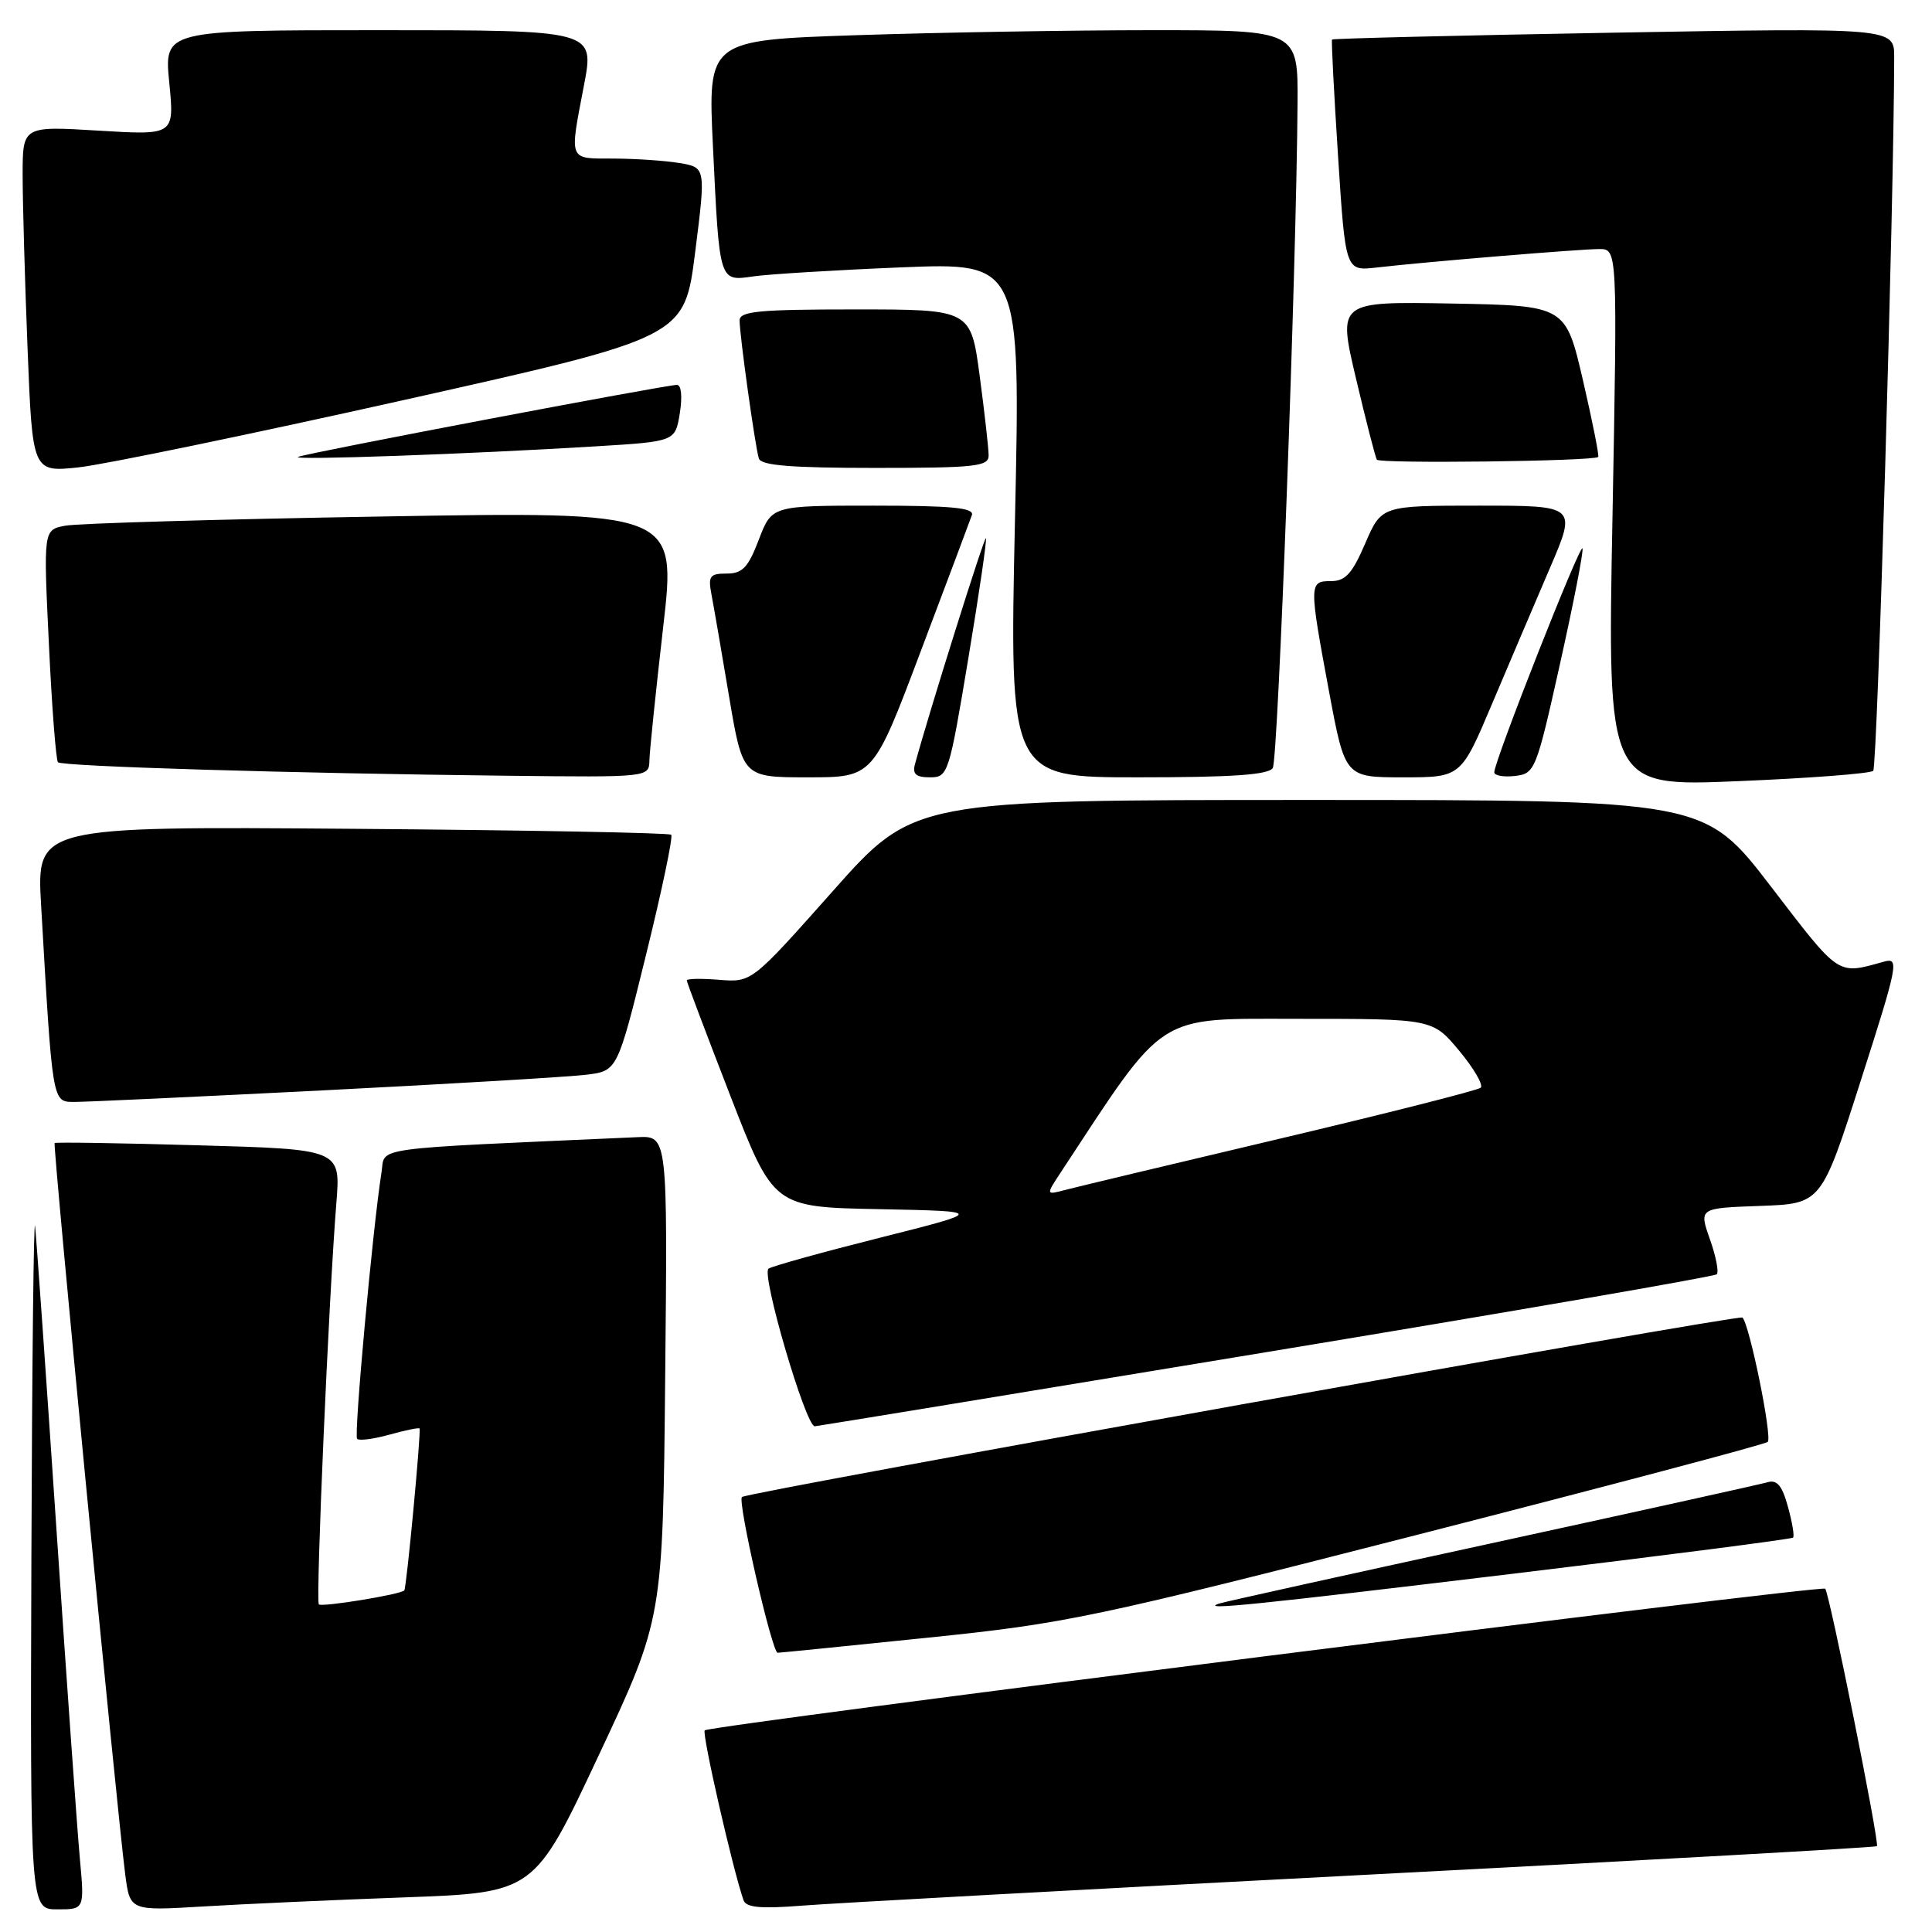 <?xml version="1.0" encoding="UTF-8" standalone="no"?>
<!DOCTYPE svg PUBLIC "-//W3C//DTD SVG 1.1//EN" "http://www.w3.org/Graphics/SVG/1.1/DTD/svg11.dtd" >
<svg xmlns="http://www.w3.org/2000/svg" xmlns:xlink="http://www.w3.org/1999/xlink" version="1.1" viewBox="0 0 256 256">
 <g >
 <path fill="currentColor"
d=" M 10.58 246.25 C 10.24 242.54 8.84 222.85 7.47 202.50 C 6.10 182.15 4.83 164.15 4.65 162.50 C 4.47 160.85 4.25 180.54 4.16 206.25 C 4.00 253.00 4.00 253.00 7.60 253.00 C 11.20 253.00 11.20 253.00 10.58 246.25 Z  M 53.65 251.41 C 70.80 250.78 70.80 250.78 79.31 232.64 C 87.83 214.50 87.83 214.50 88.14 182.50 C 88.46 150.50 88.46 150.50 84.48 150.68 C 48.31 152.30 51.10 151.91 50.55 155.35 C 49.39 162.69 46.87 190.21 47.32 190.66 C 47.59 190.93 49.52 190.68 51.60 190.10 C 53.68 189.52 55.48 189.15 55.59 189.28 C 55.83 189.55 53.87 210.41 53.57 210.74 C 53.08 211.28 42.65 212.98 42.25 212.59 C 41.81 212.15 43.57 171.80 44.57 159.39 C 45.14 152.29 45.14 152.29 26.32 151.76 C 15.97 151.46 7.38 151.33 7.24 151.46 C 6.97 151.69 15.44 239.35 16.59 248.35 C 17.22 253.20 17.22 253.20 26.86 252.62 C 32.16 252.30 44.22 251.75 53.65 251.41 Z  M 180.96 248.42 C 218.06 246.50 248.54 244.79 248.70 244.63 C 249.08 244.26 242.40 211.07 241.85 210.51 C 241.33 210.00 94.05 228.62 93.38 229.28 C 92.98 229.68 97.08 247.65 98.52 251.79 C 98.86 252.76 100.78 252.94 106.24 252.51 C 110.23 252.19 143.86 250.35 180.96 248.42 Z  M 122.95 217.00 C 141.26 215.12 144.82 214.37 187.91 203.34 C 212.98 196.92 233.83 191.40 234.23 191.06 C 234.88 190.51 231.81 175.42 230.88 174.58 C 230.39 174.15 98.95 197.72 98.31 198.36 C 97.70 198.96 102.30 218.99 103.04 219.00 C 103.34 219.00 112.30 218.10 122.95 217.00 Z  M 200.37 208.54 C 220.65 206.10 237.40 203.94 237.59 203.74 C 237.79 203.55 237.48 201.70 236.91 199.65 C 236.14 196.83 235.46 196.03 234.19 196.41 C 233.26 196.68 216.75 200.33 197.50 204.52 C 178.25 208.71 162.05 212.29 161.50 212.49 C 158.92 213.40 166.13 212.67 200.37 208.54 Z  M 167.72 179.18 C 200.30 173.80 227.19 169.15 227.48 168.85 C 227.78 168.55 227.37 166.46 226.57 164.20 C 225.12 160.08 225.12 160.08 233.23 159.79 C 241.34 159.50 241.34 159.50 246.57 143.16 C 251.50 127.78 251.68 126.85 249.65 127.42 C 243.39 129.16 243.87 129.48 234.68 117.50 C 225.86 106.00 225.86 106.00 173.47 106.00 C 121.07 106.00 121.07 106.00 110.34 118.09 C 99.61 130.17 99.61 130.17 95.31 129.83 C 92.94 129.64 91.00 129.67 91.00 129.91 C 91.00 130.14 93.59 136.99 96.75 145.14 C 102.50 159.95 102.50 159.95 116.50 160.22 C 130.50 160.50 130.50 160.50 116.69 163.98 C 109.10 165.89 102.41 167.74 101.84 168.10 C 100.81 168.73 106.76 189.01 107.96 188.99 C 108.26 188.98 135.15 184.57 167.72 179.18 Z  M 43.00 144.47 C 59.77 143.62 75.37 142.69 77.66 142.41 C 81.81 141.91 81.81 141.91 85.61 126.49 C 87.70 118.02 89.20 110.87 88.94 110.61 C 88.69 110.35 69.66 110.00 46.66 109.82 C 4.84 109.50 4.84 109.50 5.45 120.00 C 6.97 146.37 6.91 146.00 9.85 146.01 C 11.31 146.02 26.23 145.32 43.00 144.47 Z  M 248.21 102.14 C 248.76 101.63 250.96 26.83 250.99 7.59 C 251.00 3.68 251.00 3.68 213.84 4.33 C 193.41 4.69 176.60 5.10 176.50 5.24 C 176.40 5.38 176.76 12.35 177.30 20.71 C 178.28 35.92 178.28 35.92 182.39 35.45 C 189.07 34.68 209.30 33.01 211.91 33.00 C 214.32 33.00 214.32 33.00 213.66 68.61 C 212.99 104.23 212.99 104.23 230.25 103.51 C 239.74 103.12 247.82 102.50 248.21 102.14 Z  M 86.05 100.75 C 86.08 99.51 86.90 91.58 87.87 83.13 C 89.64 67.77 89.64 67.77 50.57 68.44 C 29.08 68.80 10.21 69.35 8.63 69.66 C 5.75 70.21 5.75 70.21 6.48 85.36 C 6.87 93.69 7.42 100.72 7.68 101.00 C 8.22 101.56 38.59 102.47 67.25 102.79 C 86.00 103.00 86.00 103.00 86.05 100.75 Z  M 122.02 86.25 C 125.50 77.04 128.54 68.94 128.78 68.25 C 129.11 67.29 126.09 67.00 115.74 67.00 C 102.27 67.00 102.27 67.00 100.55 71.50 C 99.14 75.20 98.38 76.00 96.29 76.00 C 94.06 76.00 93.81 76.33 94.27 78.75 C 94.56 80.26 95.61 86.34 96.60 92.25 C 98.41 103.00 98.41 103.00 107.06 103.00 C 115.71 103.00 115.71 103.00 122.02 86.25 Z  M 128.30 87.29 C 129.74 78.65 130.79 71.46 130.64 71.31 C 130.42 71.09 123.12 94.34 121.24 101.25 C 120.88 102.57 121.37 103.00 123.22 103.00 C 125.62 103.00 125.75 102.60 128.30 87.29 Z  M 168.65 101.76 C 169.36 100.61 171.78 35.73 171.93 13.75 C 172.00 4.00 172.00 4.00 152.66 4.00 C 142.02 4.00 124.43 4.30 113.56 4.66 C 93.79 5.32 93.79 5.32 94.47 19.41 C 95.34 37.52 95.26 37.28 99.84 36.62 C 101.85 36.33 110.64 35.79 119.36 35.43 C 135.23 34.78 135.23 34.78 134.49 68.89 C 133.75 103.00 133.75 103.00 150.81 103.00 C 163.31 103.00 168.09 102.67 168.65 101.76 Z  M 197.71 93.25 C 199.98 87.89 203.43 79.79 205.38 75.25 C 208.92 67.00 208.92 67.00 195.99 67.00 C 183.06 67.00 183.06 67.00 180.90 72.00 C 179.19 75.99 178.28 77.00 176.38 77.00 C 173.44 77.00 173.44 77.29 176.11 91.66 C 178.23 103.00 178.23 103.00 185.91 103.00 C 193.59 103.00 193.59 103.00 197.71 93.25 Z  M 206.70 88.00 C 208.48 80.03 209.83 73.12 209.69 72.67 C 209.44 71.82 198.00 100.85 198.00 102.33 C 198.00 102.77 199.23 102.99 200.73 102.82 C 203.39 102.51 203.55 102.12 206.70 88.00 Z  M 53.59 52.99 C 90.69 44.69 90.69 44.69 92.11 33.44 C 93.53 22.19 93.53 22.19 90.02 21.60 C 88.08 21.28 84.14 21.02 81.25 21.01 C 75.26 21.00 75.44 21.44 77.39 11.25 C 78.77 4.00 78.77 4.00 50.25 4.00 C 21.74 4.00 21.74 4.00 22.43 10.96 C 23.11 17.92 23.11 17.92 13.06 17.31 C 3.00 16.70 3.00 16.70 3.00 23.19 C 3.00 26.76 3.29 37.08 3.65 46.13 C 4.30 62.57 4.30 62.57 10.40 61.93 C 13.75 61.57 33.19 57.55 53.59 52.99 Z  M 131.00 60.36 C 131.00 59.46 130.47 54.74 129.82 49.86 C 128.64 41.00 128.64 41.00 113.32 41.00 C 100.56 41.00 98.00 41.24 98.00 42.46 C 98.00 44.41 100.06 59.17 100.55 60.75 C 100.84 61.68 104.82 62.00 115.97 62.00 C 129.22 62.00 131.00 61.81 131.00 60.36 Z  M 211.77 60.55 C 211.92 60.41 211.01 55.84 209.75 50.39 C 207.45 40.50 207.45 40.50 192.36 40.22 C 177.27 39.95 177.27 39.95 179.67 50.13 C 180.99 55.73 182.24 60.58 182.44 60.91 C 182.78 61.46 211.18 61.12 211.77 60.55 Z  M 78.99 59.14 C 89.47 58.50 89.47 58.50 90.08 54.75 C 90.43 52.55 90.28 51.00 89.70 51.00 C 88.21 51.00 40.64 60.03 39.50 60.54 C 38.41 61.01 62.16 60.17 78.99 59.14 Z  M 140.54 155.37 C 154.64 133.92 152.96 135.00 172.17 135.00 C 189.83 135.00 189.83 135.00 193.37 139.25 C 195.31 141.59 196.58 143.78 196.20 144.13 C 195.81 144.47 183.80 147.52 169.50 150.90 C 155.20 154.28 142.39 157.34 141.04 157.70 C 138.59 158.34 138.59 158.34 140.54 155.37 Z "/>
</g>
</svg>